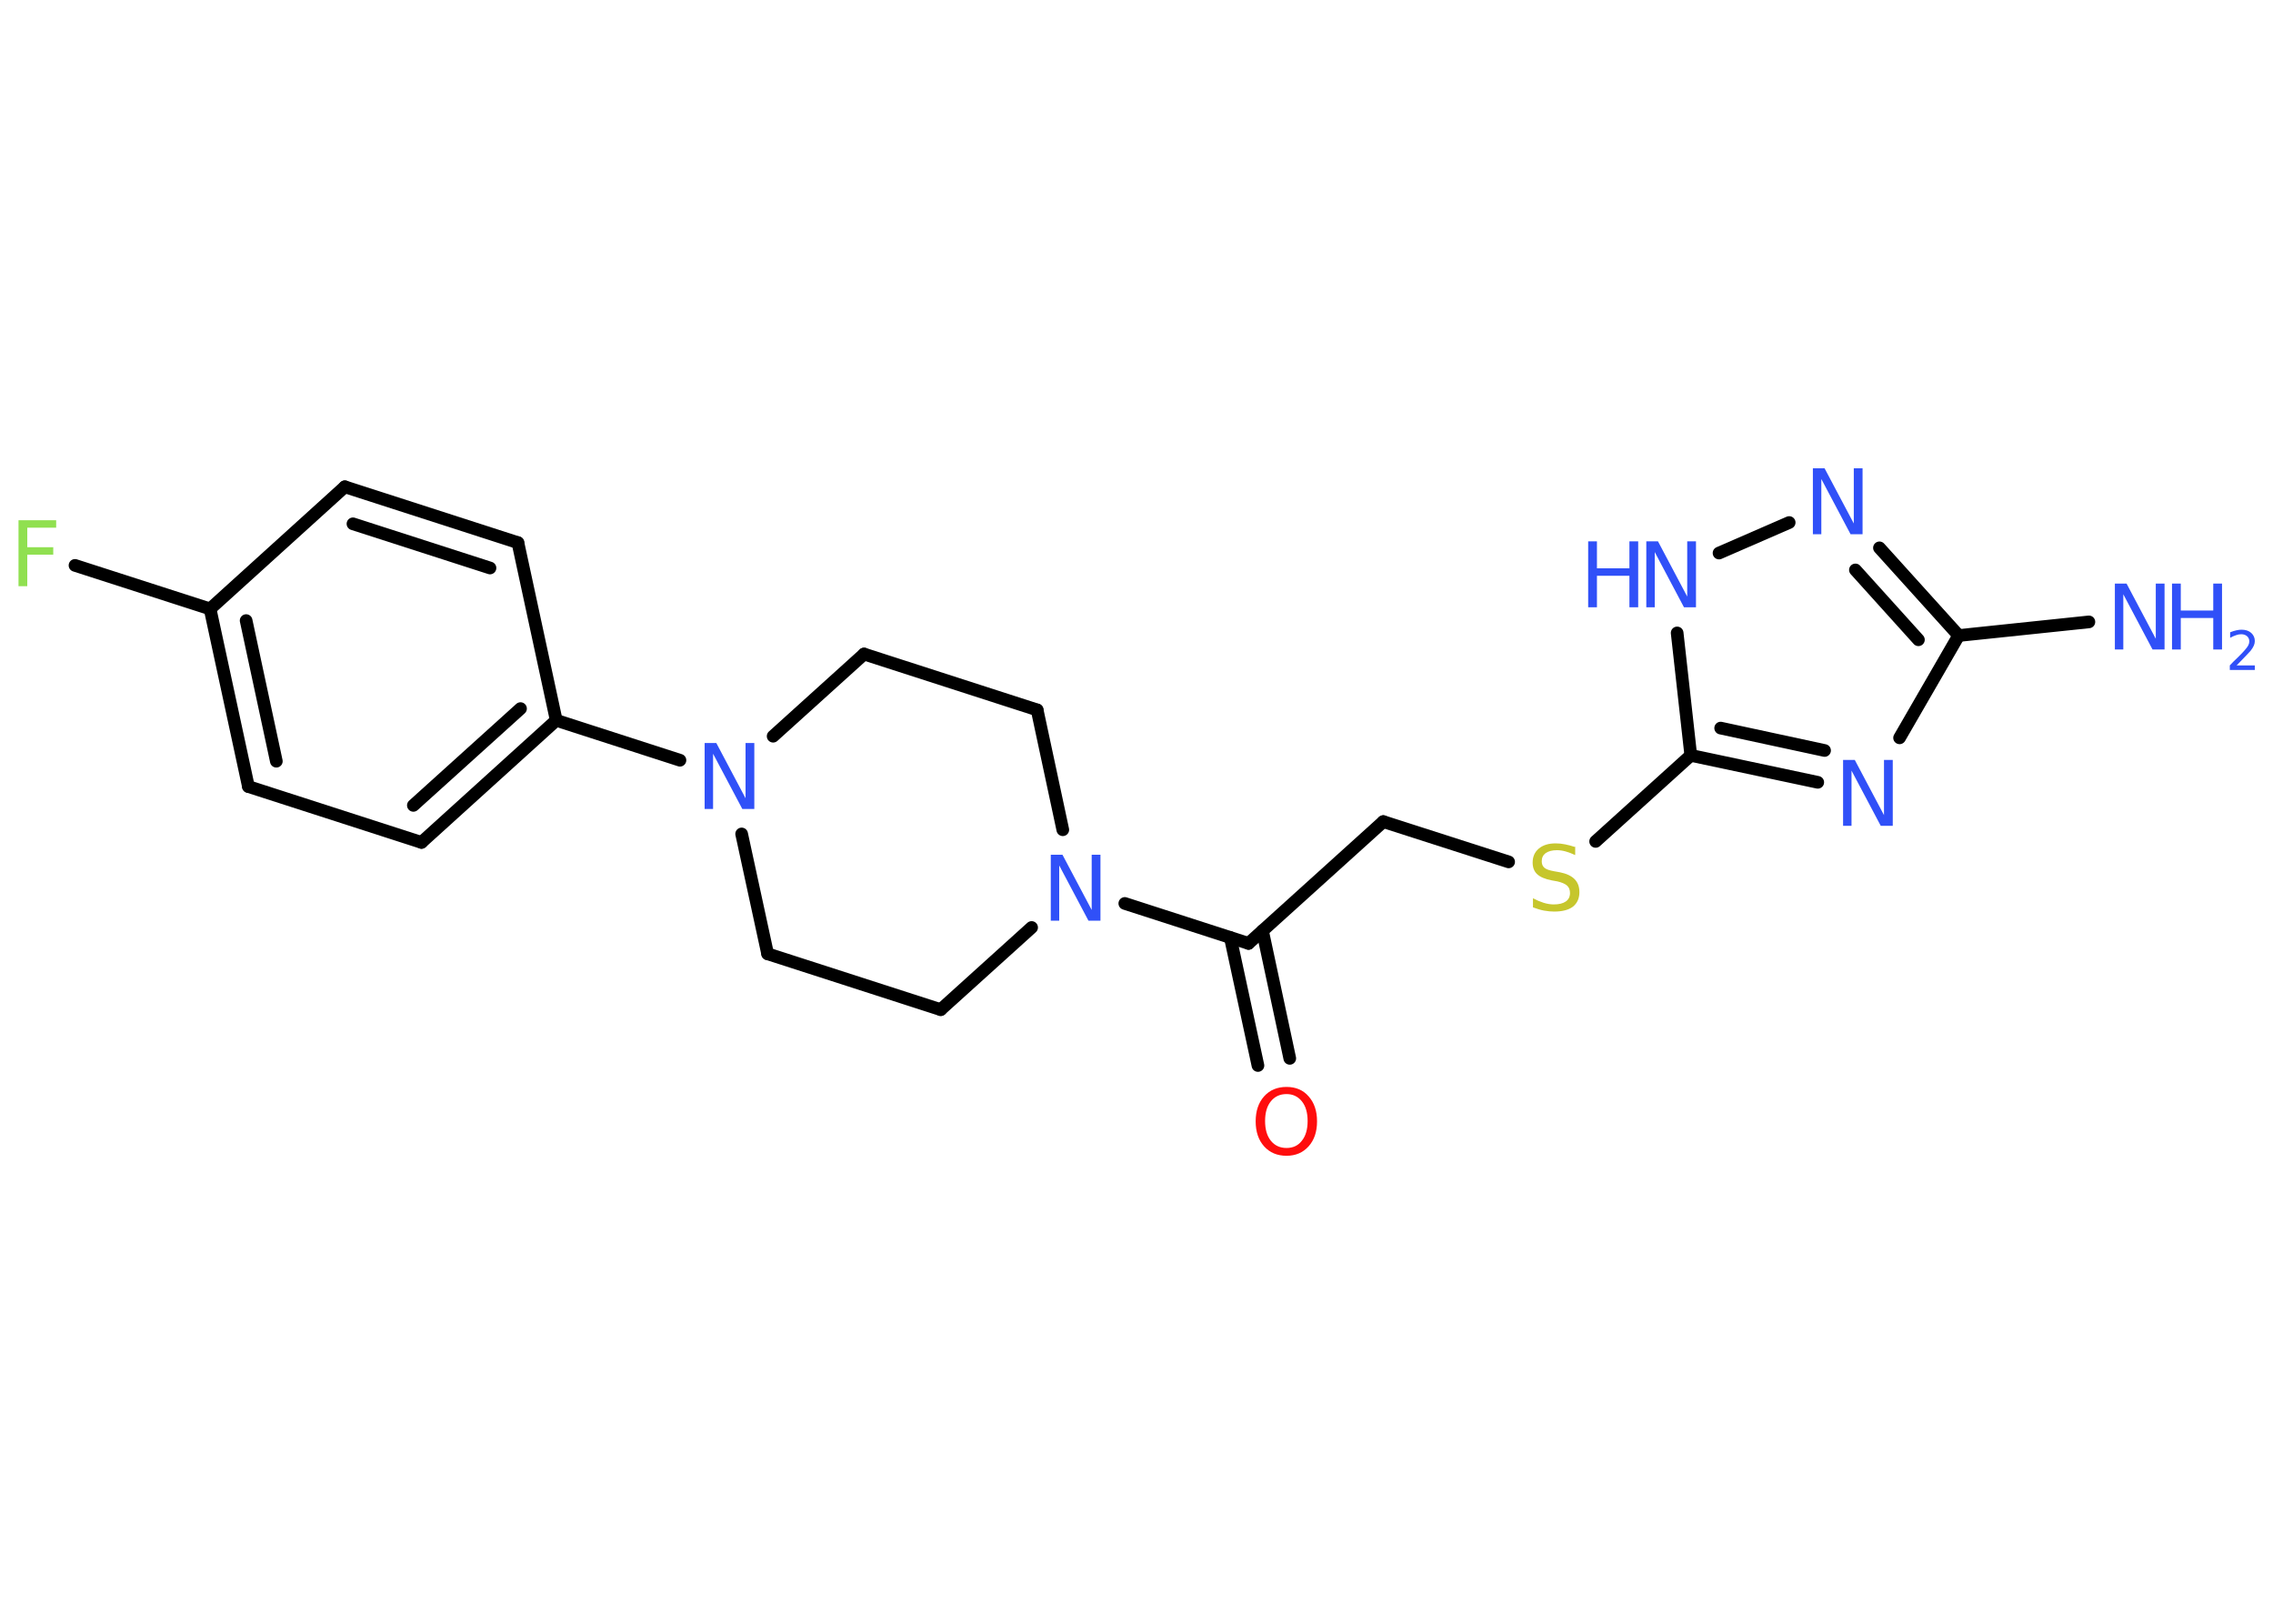 <?xml version='1.0' encoding='UTF-8'?>
<!DOCTYPE svg PUBLIC "-//W3C//DTD SVG 1.1//EN" "http://www.w3.org/Graphics/SVG/1.1/DTD/svg11.dtd">
<svg version='1.2' xmlns='http://www.w3.org/2000/svg' xmlns:xlink='http://www.w3.org/1999/xlink' width='70.0mm' height='50.0mm' viewBox='0 0 70.0 50.0'>
  <desc>Generated by the Chemistry Development Kit (http://github.com/cdk)</desc>
  <g stroke-linecap='round' stroke-linejoin='round' stroke='#000000' stroke-width='.39' fill='#3050F8'>
    <rect x='.0' y='.0' width='70.0' height='50.0' fill='#FFFFFF' stroke='none'/>
    <g id='mol1' class='mol'>
      <line id='mol1bnd1' class='bond' x1='64.33' y1='19.15' x2='60.32' y2='19.57'/>
      <g id='mol1bnd2' class='bond'>
        <line x1='60.32' y1='19.57' x2='57.88' y2='16.87'/>
        <line x1='59.08' y1='19.7' x2='57.14' y2='17.55'/>
      </g>
      <line id='mol1bnd3' class='bond' x1='55.1' y1='16.09' x2='52.94' y2='17.03'/>
      <line id='mol1bnd4' class='bond' x1='51.65' y1='19.49' x2='52.07' y2='23.26'/>
      <line id='mol1bnd5' class='bond' x1='52.07' y1='23.26' x2='49.14' y2='25.91'/>
      <line id='mol1bnd6' class='bond' x1='46.46' y1='26.54' x2='42.6' y2='25.3'/>
      <line id='mol1bnd7' class='bond' x1='42.6' y1='25.3' x2='38.45' y2='29.05'/>
      <g id='mol1bnd8' class='bond'>
        <line x1='38.88' y1='28.66' x2='39.72' y2='32.59'/>
        <line x1='37.89' y1='28.87' x2='38.74' y2='32.81'/>
      </g>
      <line id='mol1bnd9' class='bond' x1='38.45' y1='29.05' x2='34.64' y2='27.82'/>
      <line id='mol1bnd10' class='bond' x1='32.73' y1='25.55' x2='31.94' y2='21.86'/>
      <line id='mol1bnd11' class='bond' x1='31.94' y1='21.86' x2='26.61' y2='20.14'/>
      <line id='mol1bnd12' class='bond' x1='26.61' y1='20.14' x2='23.81' y2='22.67'/>
      <line id='mol1bnd13' class='bond' x1='20.94' y1='23.41' x2='17.13' y2='22.18'/>
      <g id='mol1bnd14' class='bond'>
        <line x1='12.98' y1='25.94' x2='17.13' y2='22.18'/>
        <line x1='12.73' y1='24.8' x2='16.03' y2='21.82'/>
      </g>
      <line id='mol1bnd15' class='bond' x1='12.98' y1='25.94' x2='7.65' y2='24.22'/>
      <g id='mol1bnd16' class='bond'>
        <line x1='6.47' y1='18.75' x2='7.65' y2='24.22'/>
        <line x1='7.58' y1='19.11' x2='8.51' y2='23.44'/>
      </g>
      <line id='mol1bnd17' class='bond' x1='6.47' y1='18.75' x2='2.31' y2='17.41'/>
      <line id='mol1bnd18' class='bond' x1='6.47' y1='18.75' x2='10.62' y2='14.99'/>
      <g id='mol1bnd19' class='bond'>
        <line x1='15.95' y1='16.71' x2='10.62' y2='14.99'/>
        <line x1='15.09' y1='17.49' x2='10.87' y2='16.13'/>
      </g>
      <line id='mol1bnd20' class='bond' x1='17.13' y1='22.18' x2='15.95' y2='16.71'/>
      <line id='mol1bnd21' class='bond' x1='22.84' y1='25.68' x2='23.64' y2='29.37'/>
      <line id='mol1bnd22' class='bond' x1='23.64' y1='29.37' x2='28.97' y2='31.09'/>
      <line id='mol1bnd23' class='bond' x1='31.77' y1='28.56' x2='28.97' y2='31.09'/>
      <g id='mol1bnd24' class='bond'>
        <line x1='52.07' y1='23.26' x2='55.98' y2='24.09'/>
        <line x1='52.99' y1='22.42' x2='56.19' y2='23.11'/>
      </g>
      <line id='mol1bnd25' class='bond' x1='60.32' y1='19.57' x2='58.5' y2='22.72'/>
      <g id='mol1atm1' class='atom'>
        <path d='M65.12 17.97h.37l.9 1.7v-1.7h.27v2.03h-.37l-.9 -1.7v1.7h-.26v-2.03z' stroke='none'/>
        <path d='M66.89 17.97h.27v.83h1.0v-.83h.27v2.03h-.27v-.97h-1.0v.97h-.27v-2.03z' stroke='none'/>
        <path d='M68.87 20.49h.57v.14h-.77v-.14q.09 -.1 .26 -.26q.16 -.16 .2 -.21q.08 -.09 .11 -.15q.03 -.06 .03 -.12q.0 -.1 -.07 -.16q-.07 -.06 -.18 -.06q-.08 .0 -.16 .03q-.09 .03 -.18 .08v-.17q.1 -.04 .19 -.06q.09 -.02 .16 -.02q.19 .0 .3 .1q.11 .1 .11 .25q.0 .07 -.03 .14q-.03 .07 -.1 .16q-.02 .02 -.13 .14q-.11 .11 -.31 .32z' stroke='none'/>
      </g>
      <path id='mol1atm3' class='atom' d='M55.82 14.42h.37l.9 1.7v-1.7h.27v2.03h-.37l-.9 -1.7v1.7h-.26v-2.03z' stroke='none'/>
      <g id='mol1atm4' class='atom'>
        <path d='M50.69 16.67h.37l.9 1.7v-1.7h.27v2.03h-.37l-.9 -1.7v1.7h-.26v-2.03z' stroke='none'/>
        <path d='M48.91 16.67h.27v.83h1.0v-.83h.27v2.03h-.27v-.97h-1.0v.97h-.27v-2.03z' stroke='none'/>
      </g>
      <path id='mol1atm6' class='atom' d='M48.51 26.06v.27q-.15 -.07 -.29 -.11q-.14 -.04 -.27 -.04q-.22 .0 -.35 .09q-.12 .09 -.12 .25q.0 .13 .08 .2q.08 .07 .31 .11l.17 .03q.3 .06 .45 .21q.15 .15 .15 .4q.0 .29 -.2 .45q-.2 .15 -.58 .15q-.14 .0 -.31 -.03q-.16 -.03 -.34 -.1v-.28q.17 .09 .33 .14q.16 .05 .31 .05q.24 .0 .37 -.09q.13 -.09 .13 -.26q.0 -.15 -.09 -.23q-.09 -.08 -.3 -.13l-.17 -.03q-.31 -.06 -.45 -.19q-.14 -.13 -.14 -.36q.0 -.27 .19 -.43q.19 -.16 .52 -.16q.14 .0 .29 .03q.15 .03 .3 .08z' stroke='none' fill='#C6C62C'/>
      <path id='mol1atm9' class='atom' d='M39.62 33.69q-.3 .0 -.48 .22q-.18 .22 -.18 .61q.0 .39 .18 .61q.18 .22 .48 .22q.3 .0 .47 -.22q.18 -.22 .18 -.61q.0 -.39 -.18 -.61q-.18 -.22 -.47 -.22zM39.62 33.47q.43 .0 .68 .29q.26 .29 .26 .77q.0 .48 -.26 .77q-.26 .29 -.68 .29q-.43 .0 -.69 -.29q-.26 -.29 -.26 -.77q.0 -.48 .26 -.77q.26 -.29 .69 -.29z' stroke='none' fill='#FF0D0D'/>
      <path id='mol1atm10' class='atom' d='M32.35 26.32h.37l.9 1.7v-1.7h.27v2.03h-.37l-.9 -1.7v1.7h-.26v-2.03z' stroke='none'/>
      <path id='mol1atm13' class='atom' d='M21.69 22.88h.37l.9 1.7v-1.7h.27v2.03h-.37l-.9 -1.7v1.7h-.26v-2.03z' stroke='none'/>
      <path id='mol1atm18' class='atom' d='M.56 16.02h1.17v.23h-.89v.6h.8v.23h-.8v.97h-.27v-2.03z' stroke='none' fill='#90E050'/>
      <path id='mol1atm23' class='atom' d='M56.75 23.4h.37l.9 1.7v-1.7h.27v2.03h-.37l-.9 -1.7v1.7h-.26v-2.03z' stroke='none'/>
    </g>
  </g>
</svg>
